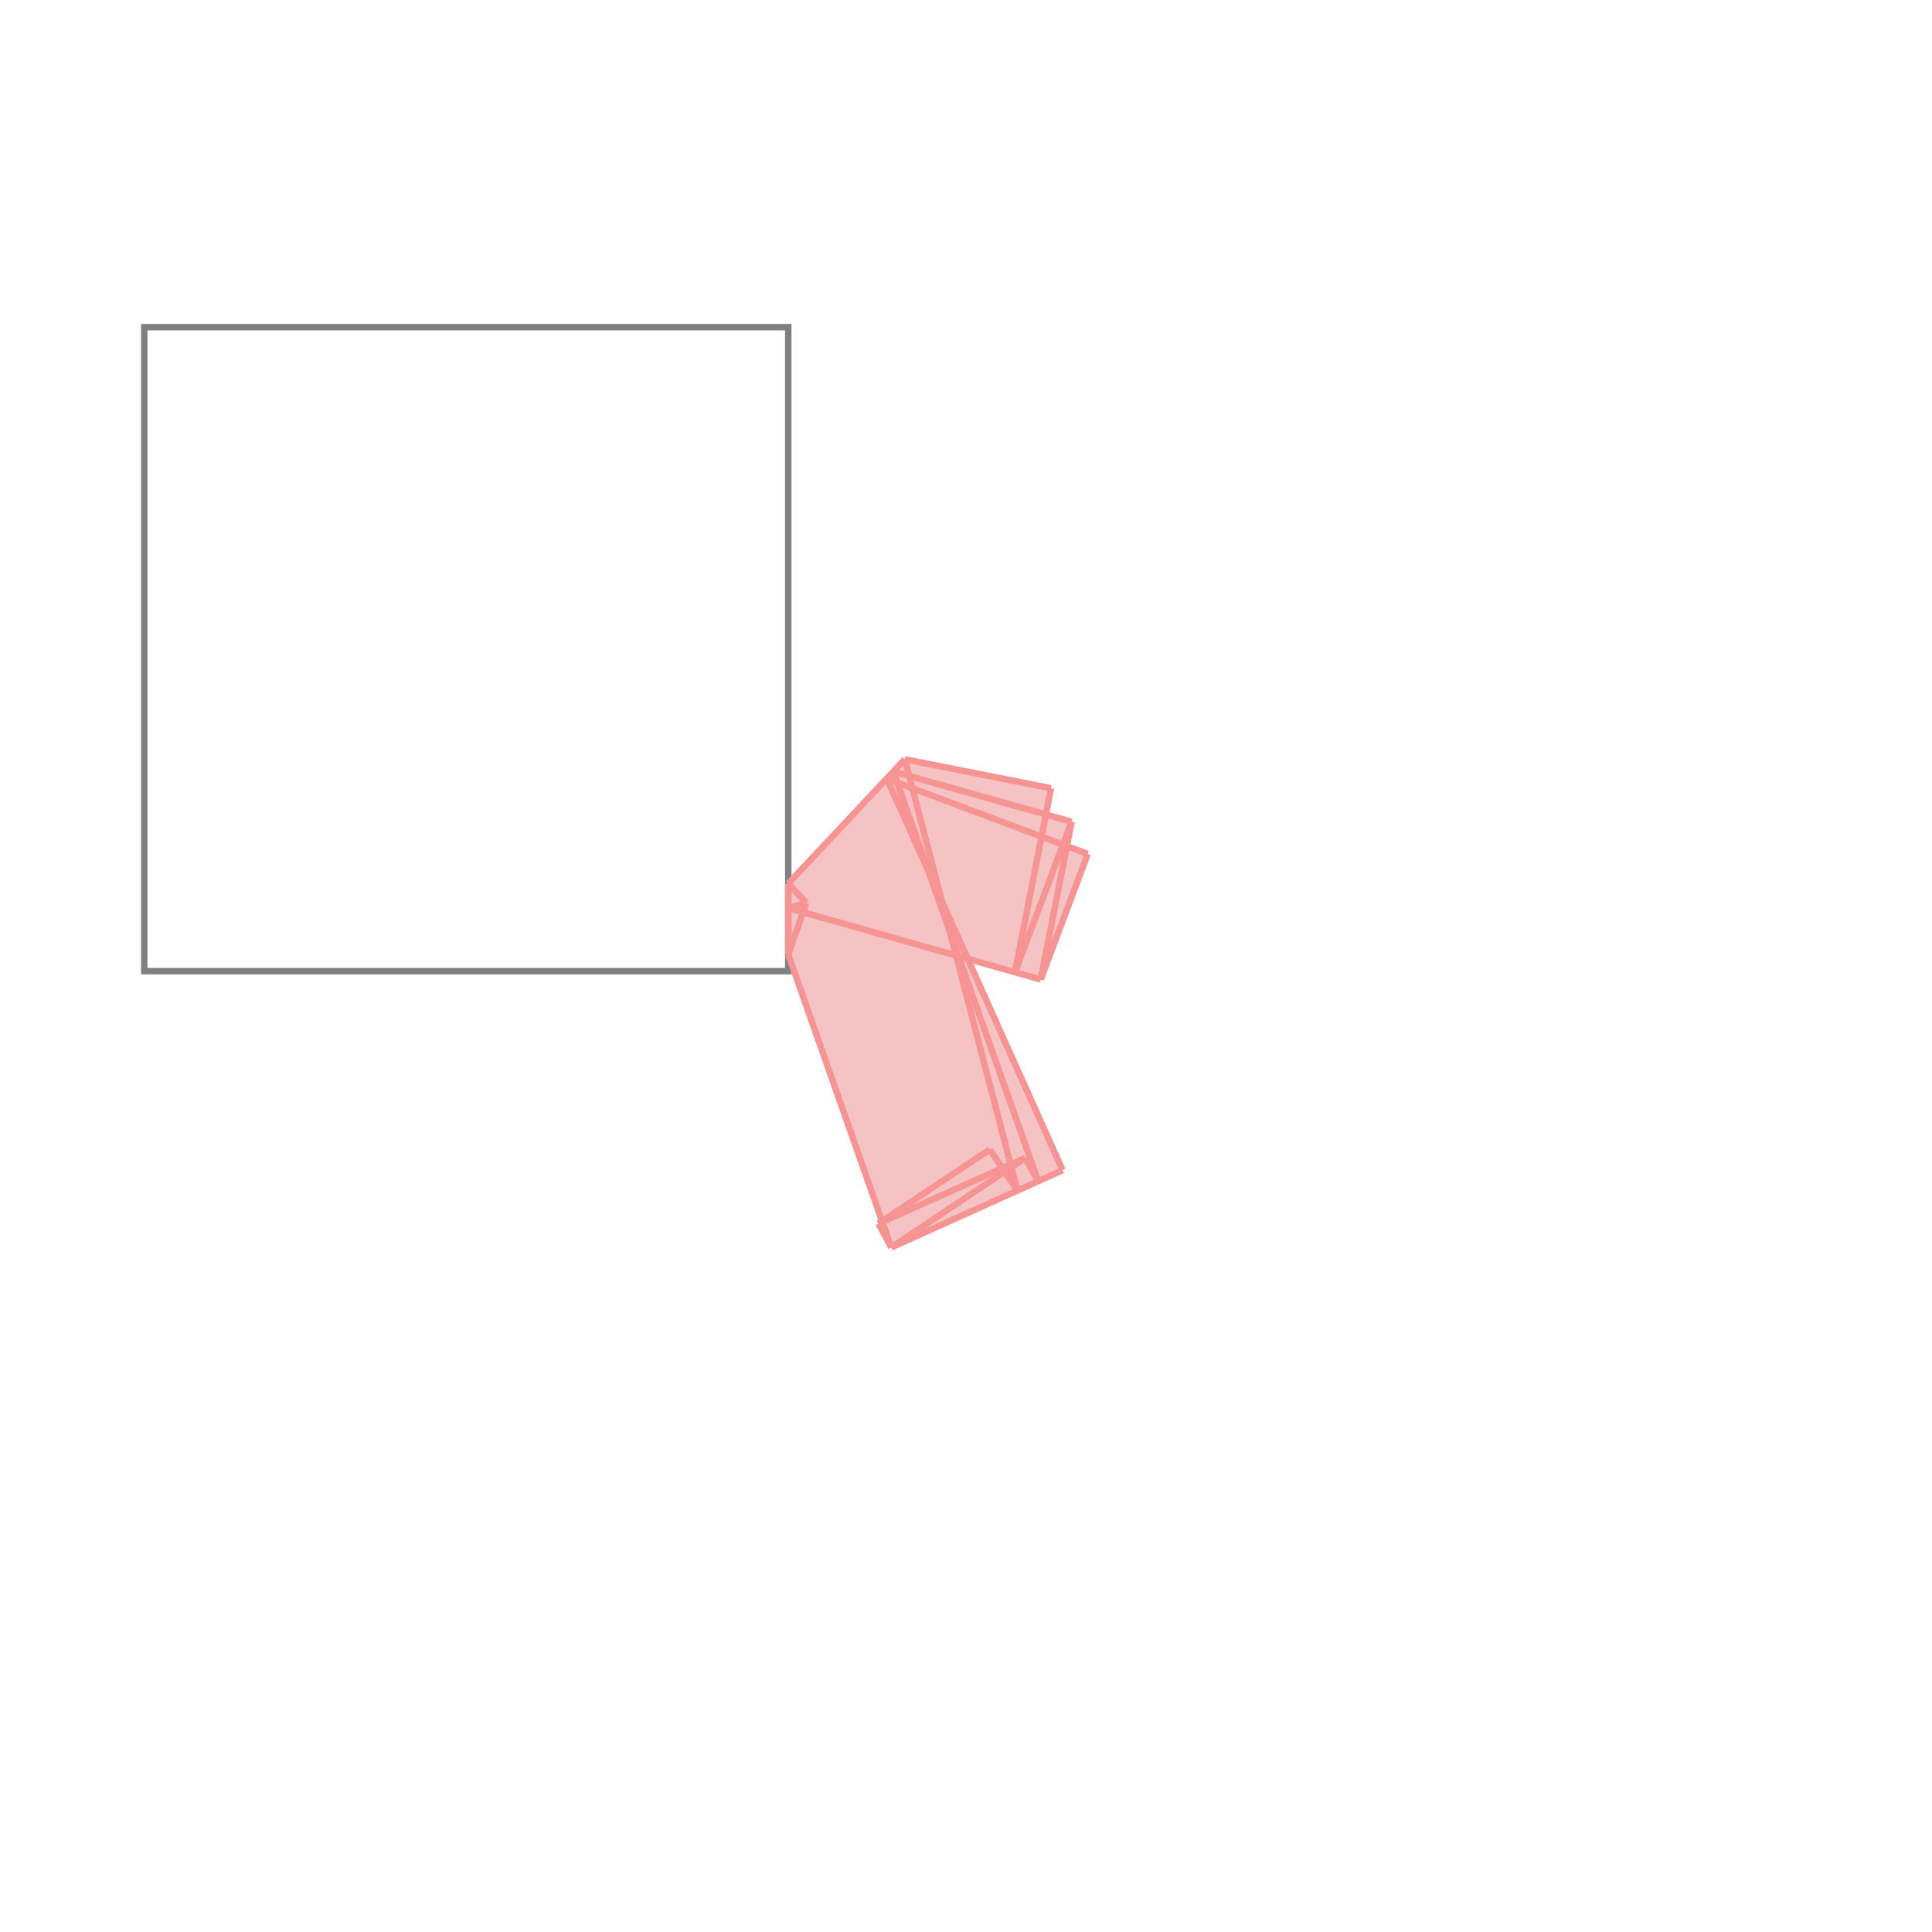 <svg xmlns="http://www.w3.org/2000/svg" viewBox="-1.5 -1.5 3 3">
<g transform="scale(1, -1)">
<path d="M-0.116 -0.437 L0.15 -0.317 L0.003 0.011 L0.116 -0.021 L0.189 0.174 L0.156 0.186 L0.164 0.224 L0.124 0.235 L0.132 0.276 L-0.095 0.321 L-0.276 0.128 L-0.276 0.018 L-0.13 -0.396 L-0.136 -0.4 z " fill="rgb(245,195,195)" />
<path d="M-1.276 -0.008 L-0.276 -0.008 L-0.276 0.992 L-1.276 0.992  z" fill="none" stroke="rgb(128,128,128)" stroke-width="0.01" />
<line x1="-0.116" y1="-0.437" x2="0.092" y2="-0.298" style="stroke:rgb(246,147,147);stroke-width:0.01" />
<line x1="-0.136" y1="-0.4" x2="0.037" y2="-0.285" style="stroke:rgb(246,147,147);stroke-width:0.01" />
<line x1="-0.116" y1="-0.437" x2="0.15" y2="-0.317" style="stroke:rgb(246,147,147);stroke-width:0.01" />
<line x1="-0.136" y1="-0.4" x2="0.092" y2="-0.298" style="stroke:rgb(246,147,147);stroke-width:0.01" />
<line x1="0.116" y1="-0.021" x2="0.189" y2="0.174" style="stroke:rgb(246,147,147);stroke-width:0.01" />
<line x1="0.076" y1="-0.01" x2="0.164" y2="0.224" style="stroke:rgb(246,147,147);stroke-width:0.01" />
<line x1="-0.276" y1="0.128" x2="-0.095" y2="0.321" style="stroke:rgb(246,147,147);stroke-width:0.01" />
<line x1="-0.276" y1="0.018" x2="-0.248" y2="0.098" style="stroke:rgb(246,147,147);stroke-width:0.01" />
<line x1="0.116" y1="-0.021" x2="0.164" y2="0.224" style="stroke:rgb(246,147,147);stroke-width:0.01" />
<line x1="0.076" y1="-0.01" x2="0.132" y2="0.276" style="stroke:rgb(246,147,147);stroke-width:0.01" />
<line x1="-0.276" y1="0.09" x2="-0.248" y2="0.098" style="stroke:rgb(246,147,147);stroke-width:0.01" />
<line x1="-0.276" y1="0.018" x2="-0.276" y2="0.128" style="stroke:rgb(246,147,147);stroke-width:0.01" />
<line x1="0.08" y1="-0.349" x2="-0.095" y2="0.321" style="stroke:rgb(246,147,147);stroke-width:0.01" />
<line x1="-0.116" y1="-0.437" x2="-0.276" y2="0.018" style="stroke:rgb(246,147,147);stroke-width:0.01" />
<line x1="0.116" y1="-0.021" x2="-0.276" y2="0.09" style="stroke:rgb(246,147,147);stroke-width:0.01" />
<line x1="-0.116" y1="-0.437" x2="-0.136" y2="-0.4" style="stroke:rgb(246,147,147);stroke-width:0.01" />
<line x1="0.112" y1="-0.334" x2="-0.113" y2="0.302" style="stroke:rgb(246,147,147);stroke-width:0.01" />
<line x1="0.15" y1="-0.317" x2="-0.123" y2="0.291" style="stroke:rgb(246,147,147);stroke-width:0.01" />
<line x1="0.112" y1="-0.334" x2="0.092" y2="-0.298" style="stroke:rgb(246,147,147);stroke-width:0.01" />
<line x1="0.08" y1="-0.349" x2="0.037" y2="-0.285" style="stroke:rgb(246,147,147);stroke-width:0.01" />
<line x1="0.132" y1="0.276" x2="-0.095" y2="0.321" style="stroke:rgb(246,147,147);stroke-width:0.01" />
<line x1="-0.248" y1="0.098" x2="-0.276" y2="0.128" style="stroke:rgb(246,147,147);stroke-width:0.01" />
<line x1="0.164" y1="0.224" x2="-0.113" y2="0.302" style="stroke:rgb(246,147,147);stroke-width:0.01" />
<line x1="0.189" y1="0.174" x2="-0.123" y2="0.291" style="stroke:rgb(246,147,147);stroke-width:0.01" />
</g>
</svg>
